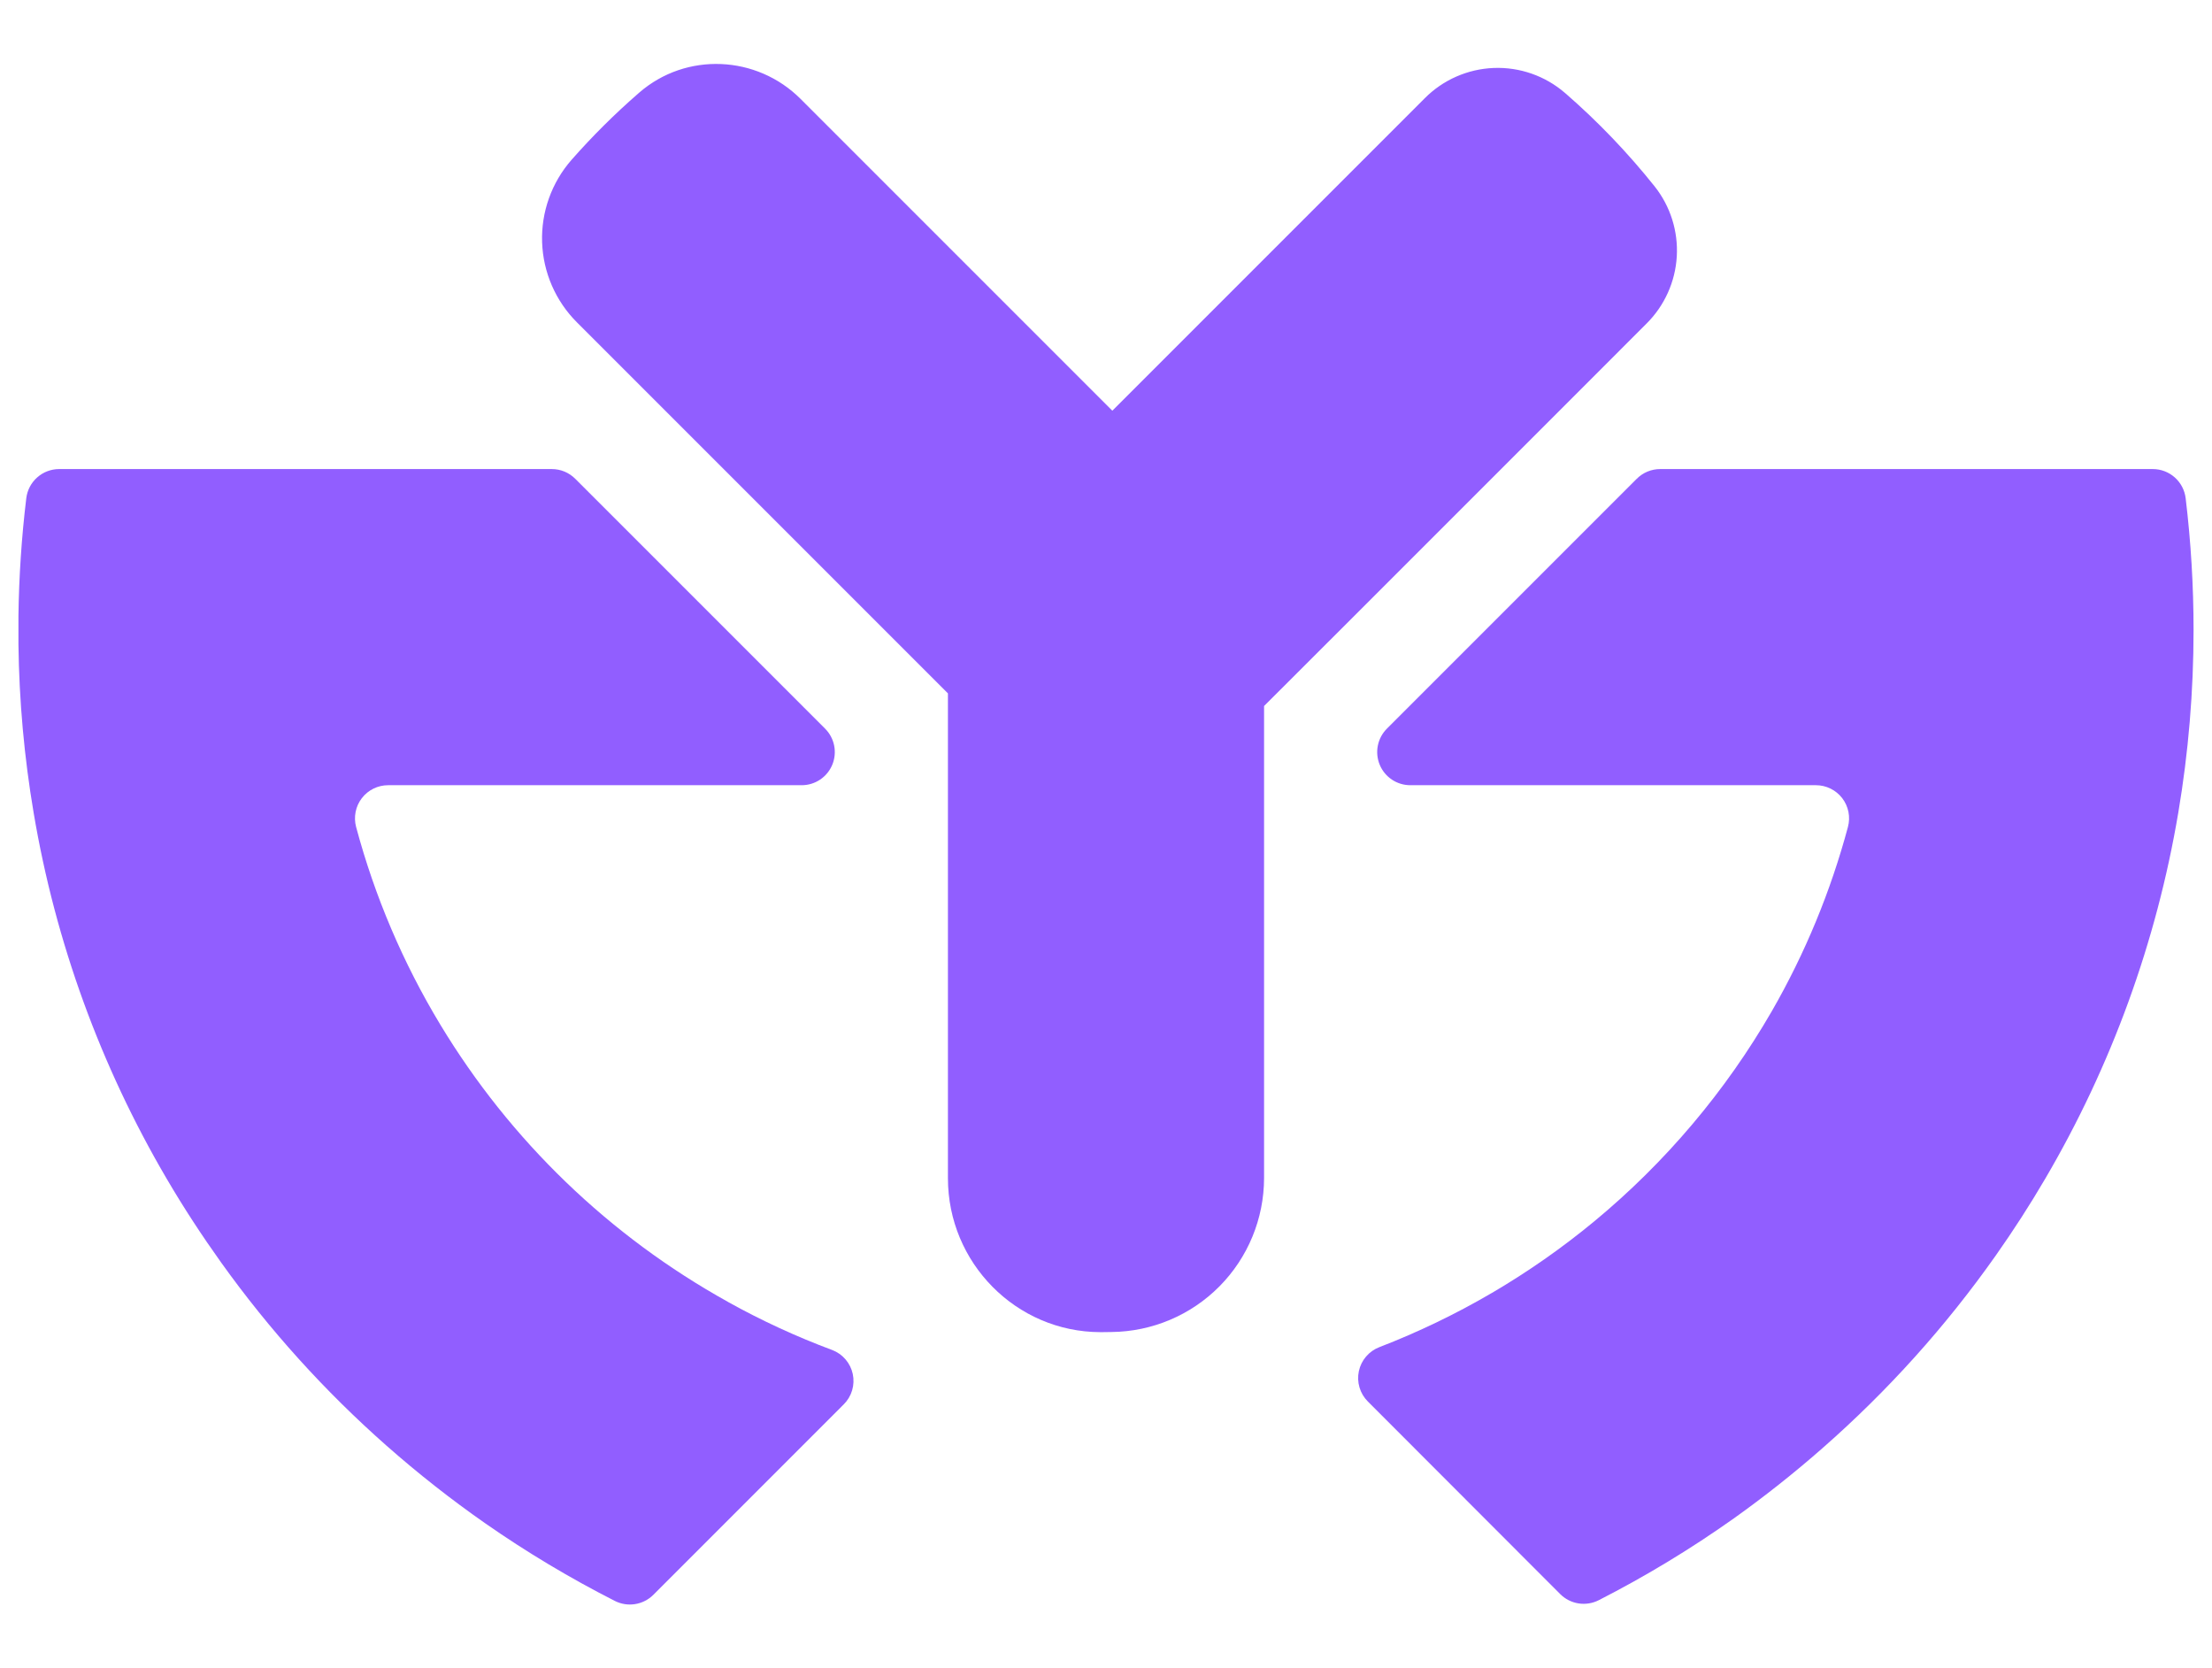 <svg width="240" height="181" viewBox="0 0 240 181" fill="none" xmlns="http://www.w3.org/2000/svg">
<path d="M237.999 68.351C238 74.995 237.445 81.628 236.34 88.18C233.978 102.189 229.082 115.649 221.891 127.902C220.232 130.736 218.433 133.521 216.554 136.187C211.134 143.882 204.817 150.905 197.739 157.108C194.661 159.812 191.447 162.358 188.111 164.736C183.45 168.039 178.557 171.002 173.47 173.601C172.792 173.948 172.022 174.071 171.269 173.953C170.517 173.835 169.822 173.481 169.283 172.943L148.408 152.044C147.985 151.621 147.674 151.098 147.504 150.524C147.334 149.95 147.31 149.342 147.435 148.756C147.559 148.17 147.829 147.625 148.218 147.169C148.607 146.714 149.104 146.364 149.663 146.149C158.118 142.885 165.99 138.277 172.975 132.503C180.705 126.108 187.23 118.385 192.244 109.695C195.852 103.422 198.628 96.704 200.5 89.713C200.643 89.18 200.661 88.622 200.554 88.081C200.446 87.54 200.216 87.031 199.88 86.594C199.544 86.156 199.112 85.802 198.618 85.558C198.123 85.314 197.579 85.187 197.027 85.187H153.021C152.31 85.188 151.614 84.977 151.023 84.582C150.431 84.187 149.97 83.625 149.698 82.968C149.426 82.311 149.355 81.587 149.494 80.89C149.633 80.192 149.976 79.551 150.48 79.049L177.588 51.941C177.922 51.607 178.318 51.342 178.754 51.161C179.19 50.98 179.658 50.888 180.13 50.888H233.569C234.449 50.886 235.299 51.208 235.958 51.792C236.616 52.376 237.038 53.182 237.142 54.056C237.713 58.799 237.999 63.573 237.999 68.351Z" fill="#915EFF"/>
<path d="M119.563 144.524H119.394C110.232 144.504 102.85 136.989 102.85 127.829V75.225L62.597 34.972C60.279 32.658 58.928 29.549 58.818 26.276C58.709 23.002 59.849 19.81 62.007 17.346C64.264 14.78 66.691 12.368 69.269 10.125L69.36 10.045C74.445 5.629 82.105 5.973 86.866 10.735L97.779 21.65L120.686 44.557L154.584 10.659C156.572 8.658 159.244 7.485 162.062 7.374C164.88 7.263 167.636 8.224 169.775 10.062L169.856 10.13C173.38 13.195 176.618 16.575 179.53 20.226C181.236 22.379 182.09 25.084 181.929 27.825C181.769 30.566 180.605 33.153 178.66 35.092L169.003 44.754L147.487 66.27L140.725 73.025L137.15 76.595V127.819C137.142 132.217 135.403 136.434 132.307 139.558C129.212 142.683 125.01 144.461 120.613 144.509C120.264 144.522 119.914 144.524 119.563 144.524Z" fill="#915EFF"/>
<path d="M78.988 141.246C82.617 143.265 86.394 145.008 90.285 146.459C90.847 146.671 91.346 147.021 91.737 147.476C92.128 147.931 92.399 148.477 92.525 149.063C92.65 149.65 92.626 150.259 92.456 150.834C92.285 151.41 91.973 151.933 91.548 152.356L70.888 173.021C70.348 173.558 69.653 173.911 68.901 174.029C68.149 174.148 67.379 174.025 66.701 173.679C61.835 171.205 57.146 168.397 52.667 165.277C48.936 162.673 45.356 159.858 41.944 156.847C35.231 150.927 29.212 144.263 24.004 136.984C21.913 134.06 19.929 131.026 18.102 127.909C10.909 115.657 6.012 102.196 3.651 88.187C2.628 82.147 2.077 76.036 2.001 69.91V66.803C2.058 62.542 2.341 58.287 2.851 54.056C2.956 53.182 3.378 52.377 4.036 51.794C4.694 51.21 5.544 50.887 6.424 50.888H59.87C60.342 50.888 60.81 50.98 61.246 51.161C61.682 51.342 62.078 51.607 62.412 51.941L89.52 79.049C90.024 79.551 90.367 80.192 90.506 80.89C90.645 81.587 90.574 82.311 90.302 82.968C90.03 83.625 89.569 84.187 88.977 84.582C88.386 84.977 87.69 85.188 86.979 85.187H42.11C41.559 85.187 41.014 85.314 40.52 85.558C40.025 85.802 39.593 86.156 39.258 86.594C38.922 87.031 38.691 87.54 38.584 88.081C38.476 88.622 38.495 89.18 38.637 89.713C40.657 97.255 43.732 104.475 47.771 111.158C55.368 123.742 66.131 134.115 78.988 141.241V141.246Z" fill="#915EFF"/>
</svg>
